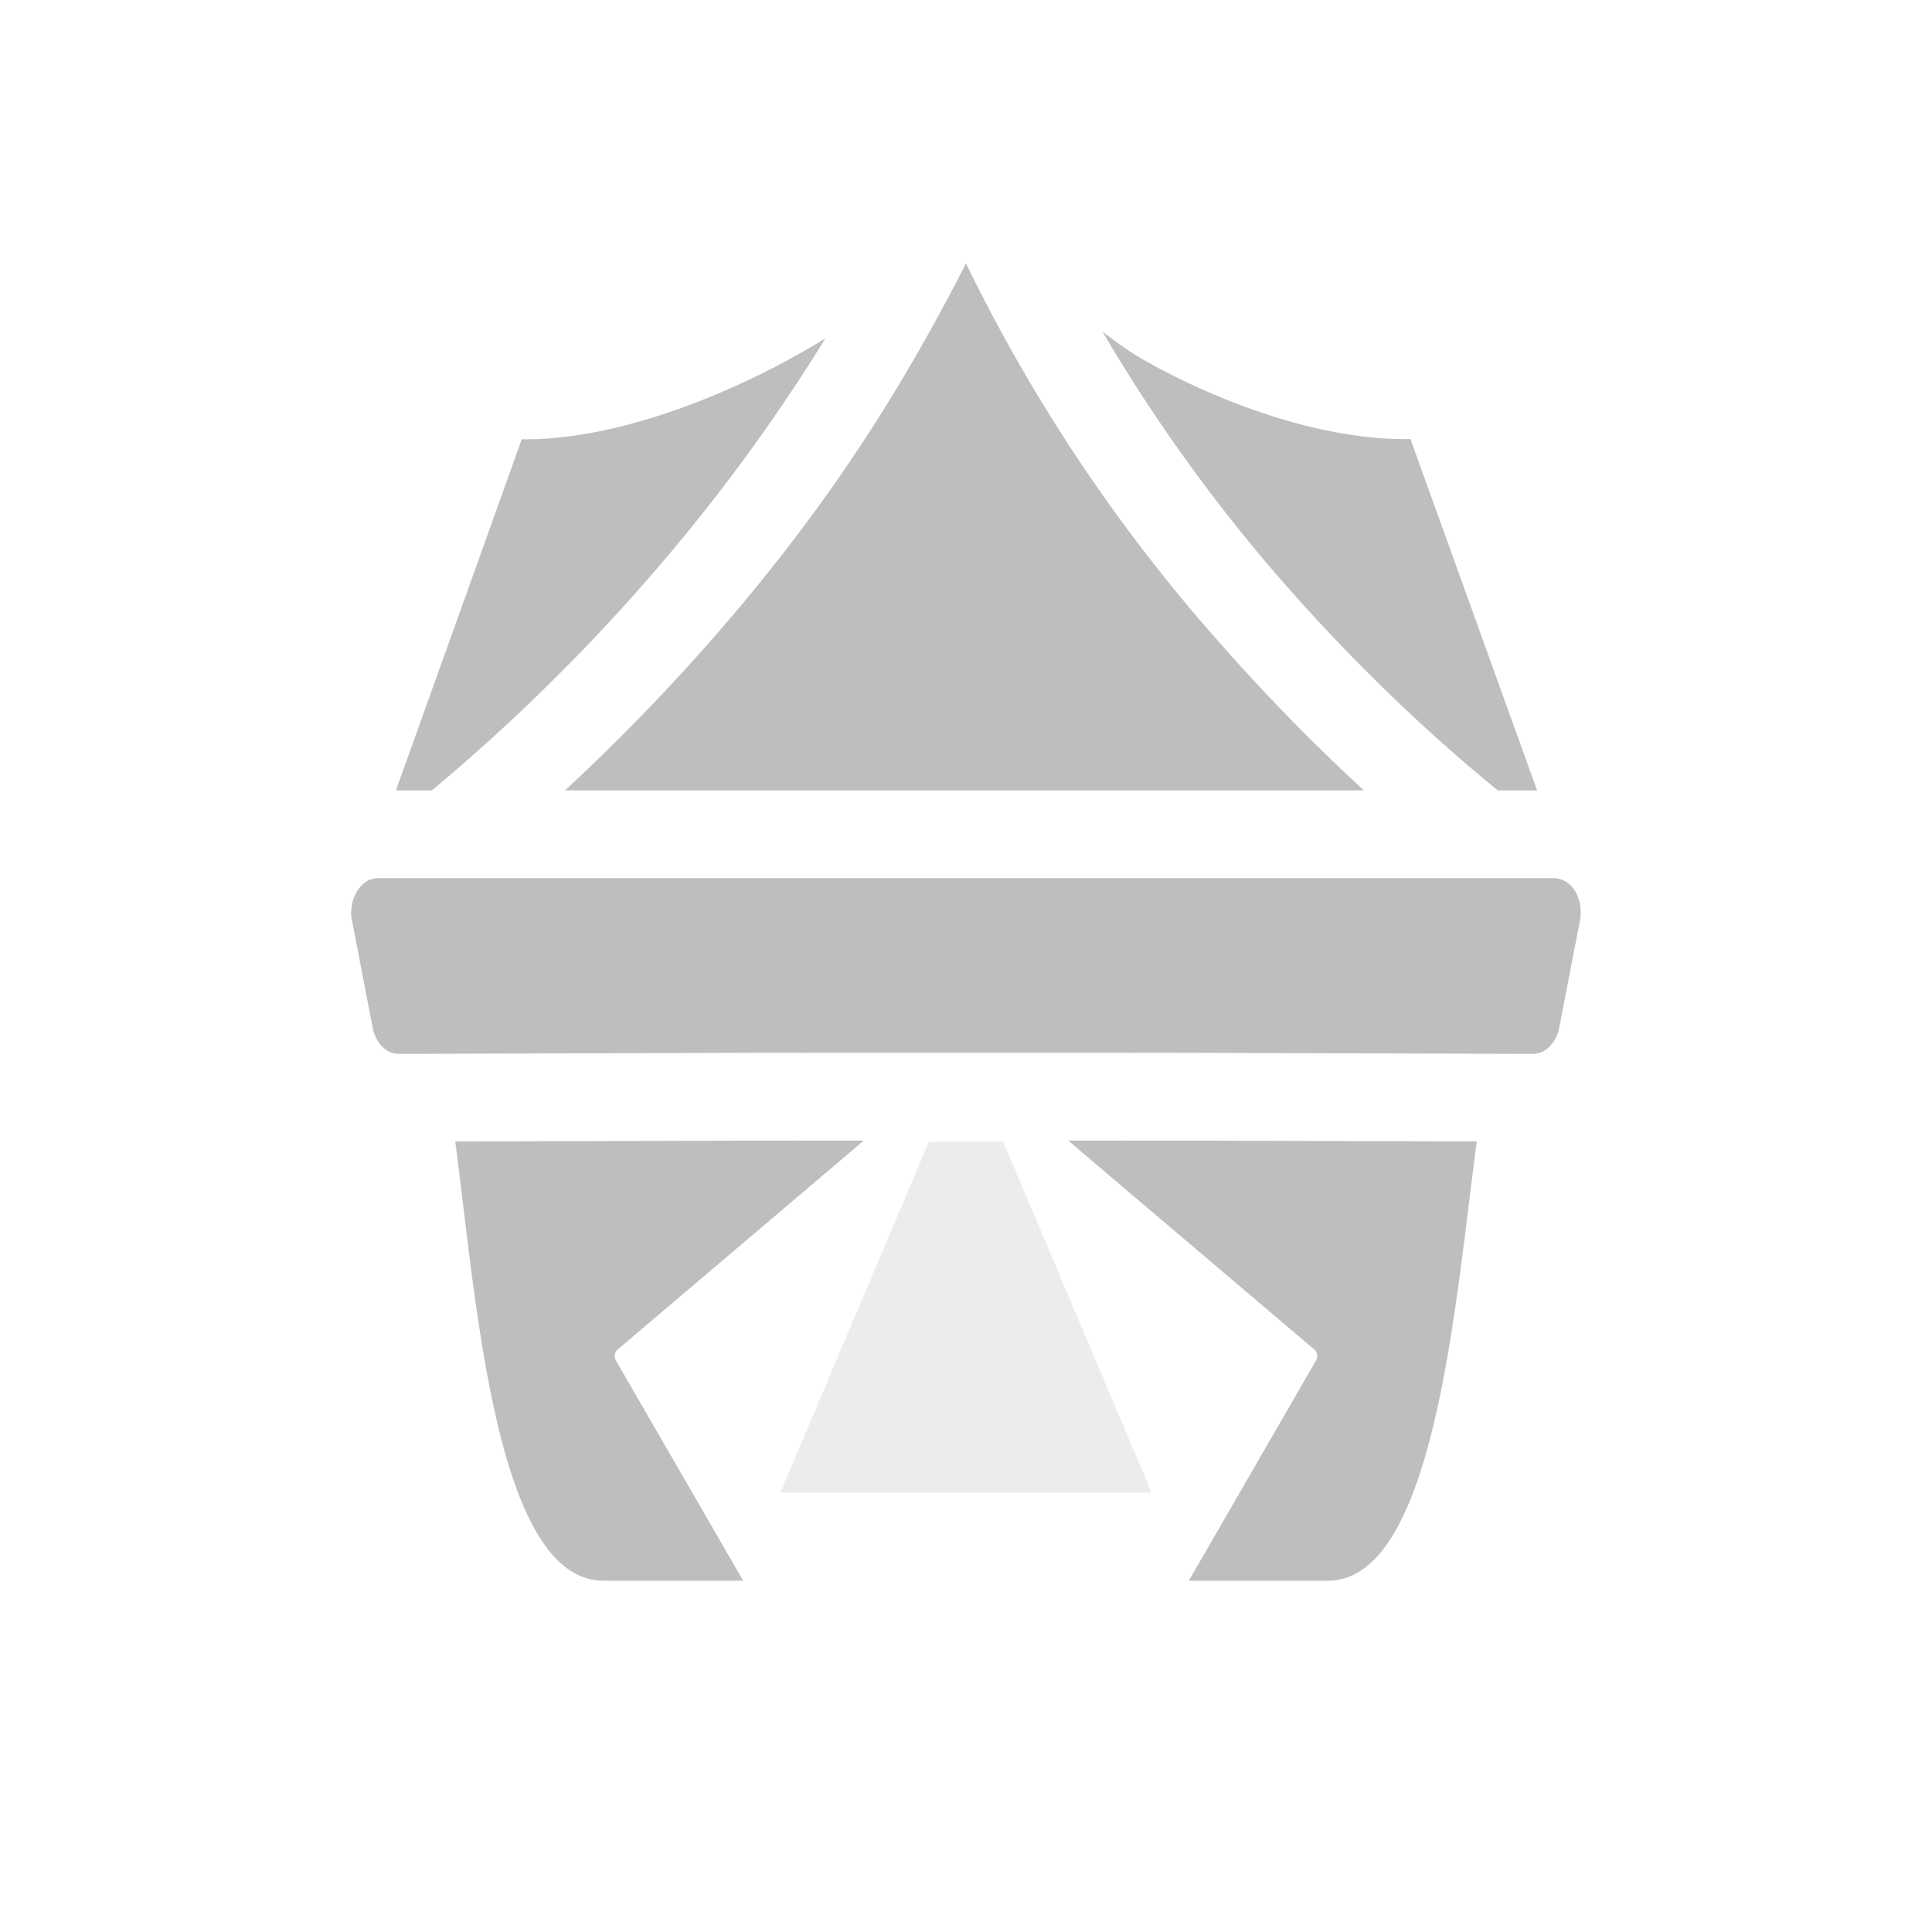 <svg xmlns="http://www.w3.org/2000/svg" width="22" height="22"><defs><style id="current-color-scheme" type="text/css">.ColorScheme-Text{color:#bebebe}</style></defs><path class="ColorScheme-Text" d="M11 3c-.65 1.268-1.466 2.639-2.814 4.19A23.037 23.037 0 0 1 6.434 9h9.097a22.208 22.208 0 0 1-1.66-1.701A19.038 19.038 0 0 1 11 3zm1.553.775A18.807 18.807 0 0 0 14.62 6.64c.848.965 1.67 1.735 2.436 2.361h.447l-1.442-4.002c-1.061.022-2.28-.465-3.068-.918-.16-.095-.3-.2-.441-.305zM9.4 3.852c-.992.613-2.36 1.166-3.459 1.15 0 0-.913 2.553-1.433 3.998h.41A21.697 21.697 0 0 0 7.43 6.533 20.622 20.622 0 0 0 9.4 3.852zM4.305 10a.255.255 0 0 0-.172.068.408.408 0 0 0-.13.287L4 10.357v.002a.488.488 0 0 0-.002.038v.002c0 .025.003.05.008.074l.002.006.177.92.06.308a.446.446 0 0 0 .093.196.319.319 0 0 0 .074.062c.04.023.083.035.127.035h.256l3.846-.012H9.116c.01.002.02.002.03.002l.012-.002h3.684a.237.237 0 0 0 .043 0H13.357l3.846.012h.256c.071 0 .14-.032.195-.09v-.002a.41.41 0 0 0 .1-.201l.06-.309.178-.92a.508.508 0 0 0 .006-.037v-.002a.497.497 0 0 0-.06-.289.361.361 0 0 0-.065-.08h-.002a.326.326 0 0 0-.02-.015l-.005-.006a.289.289 0 0 0-.026-.016h-.002a.264.264 0 0 0-.027-.014h-.002a.253.253 0 0 0-.027-.01h-.002A.245.245 0 0 0 17.7 10h-8.73zm4.722 2.984l.086.004h-.497l-3.432.01c.24 1.81.458 5 1.689 5.002h1.59l-1.45-2.508c-.022-.04-.015-.095.018-.123l2.031-1.724.774-.657h-.678l.088-.004a1.23 1.23 0 0 1-.219 0zm3.727 0l.088.004h-.678l.773.657 2.032 1.724c.033.028.04.083.017.123L13.537 18h1.582c1.223 0 1.453-3.191 1.697-5.002l-3.43-.01h-.5l.087-.004a1.23 1.23 0 0 1-.22 0z" fill="currentColor" fill-rule="evenodd"/><path class="ColorScheme-Text" d="M10.578 13l-1.692 3.996h4.227L11.423 13h-.845z" fill="currentColor" fill-rule="evenodd" opacity=".3"/></svg>